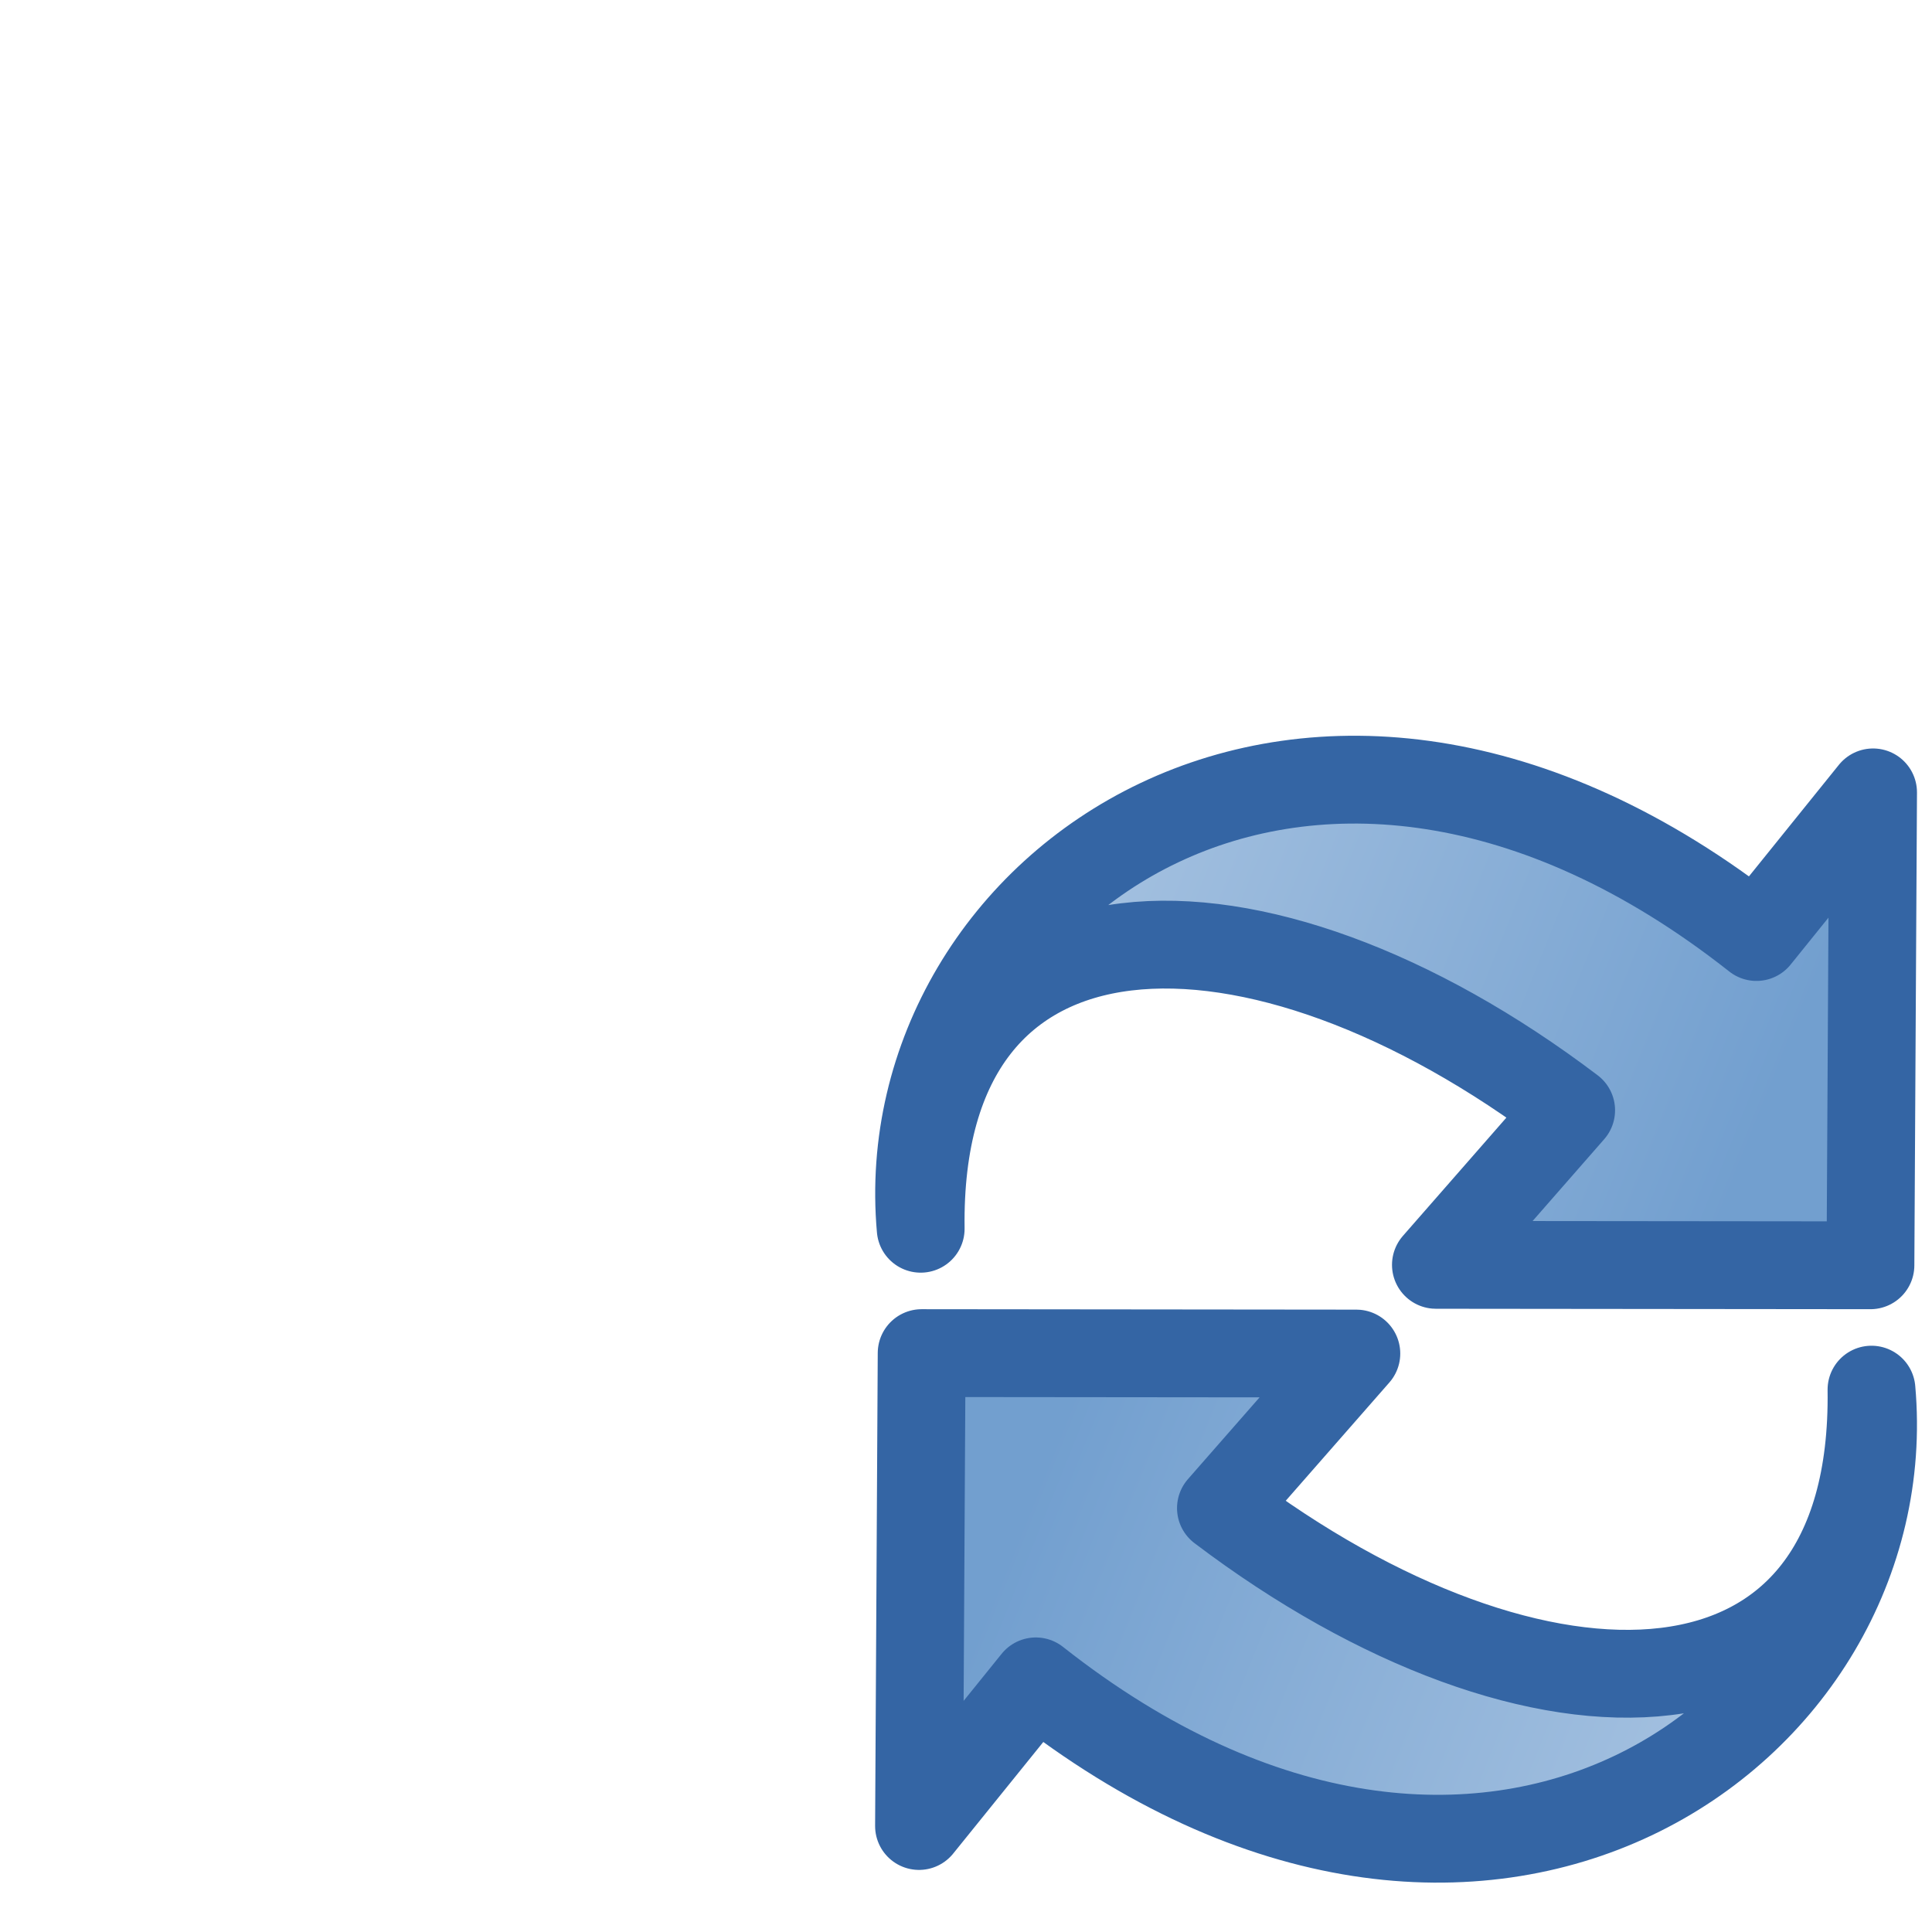 <svg xmlns="http://www.w3.org/2000/svg" xmlns:xlink="http://www.w3.org/1999/xlink" width="22" height="22" version="1.0">
 <defs>
  <linearGradient id="a">
   <stop offset="0" stop-color="#b9cfe7"/>
   <stop offset="1" stop-color="#729fcf"/>
  </linearGradient>
  <linearGradient id="b">
   <stop offset="0" stop-color="#3465a4"/>
   <stop offset="1" stop-color="#3465a4"/>
  </linearGradient>
  <linearGradient xlink:href="#a" id="c" gradientUnits="userSpaceOnUse" x1="62.514" y1="36.061" x2="15.985" y2="20.609" gradientTransform="matrix(.182 .154 .154 -.182 5.785 17.966)"/>
  <linearGradient xlink:href="#b" id="d" gradientUnits="userSpaceOnUse" x1="46.835" y1="45.264" x2="45.38" y2="50.94" gradientTransform="matrix(.182 .154 .154 -.182 5.785 17.966)"/>
  <linearGradient xlink:href="#a" id="e" gradientUnits="userSpaceOnUse" gradientTransform="matrix(-.182 -.154 -.154 .182 26.01 11.85)" x1="62.514" y1="36.061" x2="15.985" y2="20.609"/>
  <linearGradient xlink:href="#b" id="f" gradientUnits="userSpaceOnUse" gradientTransform="matrix(-.182 -.154 -.154 .182 26.01 11.85)" x1="46.835" y1="45.264" x2="45.38" y2="50.94"/>
 </defs>
 <path style="marker:none" d="M21.311 15.824c.348 3.886-4.425 7.338-9.516 3.322l-1.33 1.647.03-5.385 4.95.005-1.542 1.76c3.581 2.714 7.464 2.697 7.408-1.349z" display="block" overflow="visible" color="#000" fill="url(#c)" stroke="url(#d)" stroke-linejoin="round"/>
 <path overflow="visible" display="block" d="M10.484 13.992c-.348-3.886 4.425-7.338 9.517-3.322l1.328-1.647-.03 5.385-4.948-.005 1.54-1.76c-3.58-2.714-7.463-2.697-7.407 1.349z" style="marker:none" color="#000" fill="url(#e)" stroke="url(#f)" stroke-linejoin="round"/>
</svg>
